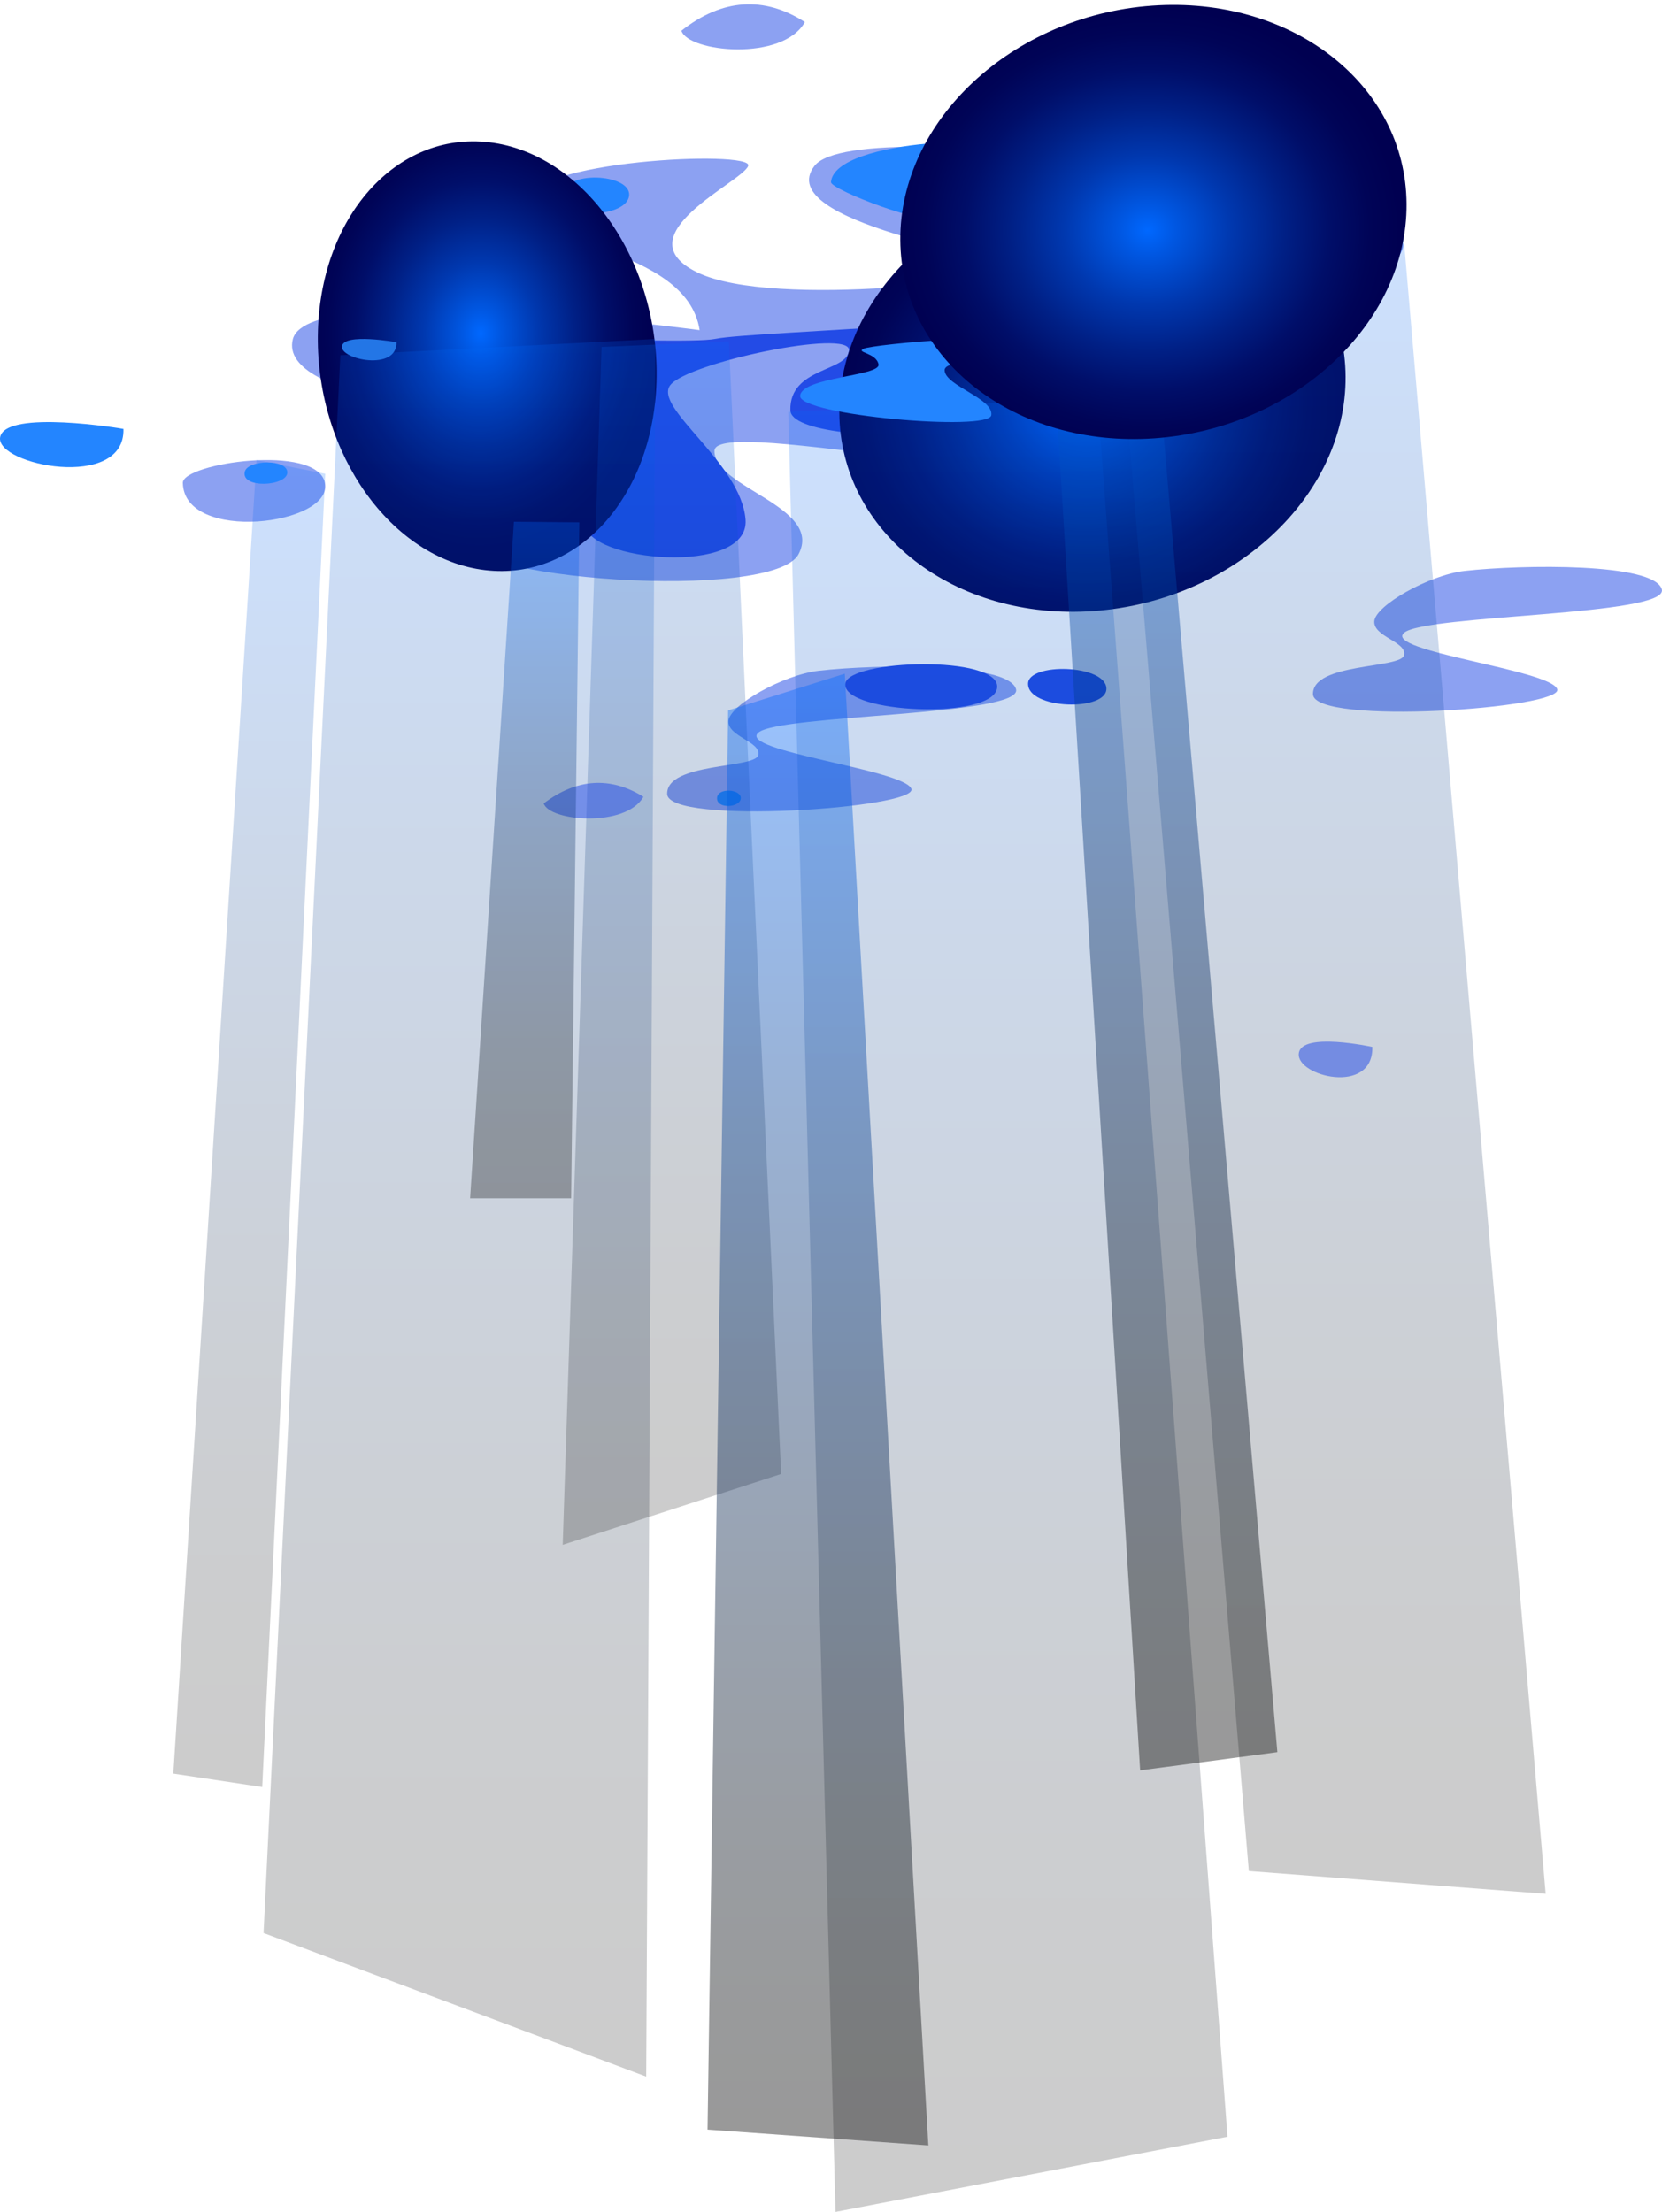 <svg id="light" xmlns="http://www.w3.org/2000/svg" xmlns:xlink="http://www.w3.org/1999/xlink" width="700" height="931.801" viewBox="0 0 700 931.801">
  <defs>
    <radialGradient id="radial-gradient" cx="0.553" cy="0.479" r="0.503" gradientUnits="objectBoundingBox">
      <stop offset="0" stop-color="#0068ff"/>
      <stop offset="0.11" stop-color="#0057e2"/>
      <stop offset="0.33" stop-color="#0038af"/>
      <stop offset="0.54" stop-color="#002086"/>
      <stop offset="0.72" stop-color="#000e69"/>
      <stop offset="0.88" stop-color="#000457"/>
      <stop offset="1" stop-color="#000051"/>
    </radialGradient>
    <radialGradient id="radial-gradient-2" cx="0.488" cy="0.517" r="0.499" xlink:href="#radial-gradient"/>
    <linearGradient id="linear-gradient" x1="0.5" y1="1" x2="0.5" gradientUnits="objectBoundingBox">
      <stop offset="0"/>
      <stop offset="0.09" stop-color="#000306"/>
      <stop offset="0.22" stop-color="#000a18"/>
      <stop offset="0.36" stop-color="#001635"/>
      <stop offset="0.52" stop-color="#00265e"/>
      <stop offset="0.7" stop-color="#003c92"/>
      <stop offset="0.88" stop-color="#0055d1"/>
      <stop offset="1" stop-color="#0068ff"/>
    </linearGradient>
    <linearGradient id="linear-gradient-2" xlink:href="#linear-gradient"/>
    <radialGradient id="radial-gradient-3" cx="0.488" cy="0.518" r="0.499" xlink:href="#radial-gradient"/>
  </defs>
  <path id="Path" d="M59.849,9.613C63.481,27.416.486,35.168,0,9.613-.162,1.35,56.448-7.083,59.849,9.613Z" transform="translate(77 193.801)" fill="#234be6" opacity="0.52" style="mix-blend-mode: screen;isolation: isolate"/>
  <path id="Path-2" data-name="Path" d="M171.674,77.272S6.866,55.233.333,81.1s85.215,32.276,92.262,31.26-23.8,31.26-23.941,50.876,134.123,28.447,144.67,8.44S177.717,143.7,177.9,128.148s156.57,23.445,179.858,0-9.124-47.672-11.97-56.347S462.181,66.409,467.9,42.573,238.782-15.806,220.091,8.03s80.292,38.216,84,42.748S202.941,68.6,170.717,52.967,190.084,14.751,192.137,8.03,98.615,5.685,98.032,23.738,166.143,41.322,171.674,77.272Z" transform="translate(123 61.801)" fill="#234be6" opacity="0.52" style="mix-blend-mode: screen;isolation: isolate"/>
  <path id="Path-3" data-name="Path" d="M63.888,1.759C88.2-1.03,143.647-1.8,146.924,9.506S47.108,20.12,38.347,27.867,99.793,43.361,102.838,51.5.257,66.989,0,53.664,37.022,43.051,38.347,37.318,25.4,29.571,25.821,22.909,48.851,3.464,63.888,1.759Z" transform="translate(281 280.801)" fill="#234be6" opacity="0.52" style="mix-blend-mode: screen;isolation: isolate"/>
  <path id="Path-4" data-name="Path" d="M63.888,1.7C88.2-1.005,143.647-1.779,146.924,9.445S47.108,20.051,38.347,27.792,99.793,43.274,102.861,51.48.257,66.963,0,53.648,37.022,42.965,38.347,37.236,25.4,29.5,25.821,22.915,48.851,3.407,63.888,1.7Z" transform="translate(553 238.801)" fill="#234be6" opacity="0.52" style="mix-blend-mode: screen;isolation: isolate"/>
  <path id="Path-5" data-name="Path" d="M317.561,85.585c-2.477,18.588-144.273,24.623-144.671,6.437s24.1-16.093,24.68-25.266-67.778,5.15-75.233,14.645,29.869,32.75,31.669,56.729-67.334,17.622-67.544,1.77,24.634-31.462,26.69-45.222S-1.252,92.183.01,73.917,125.142,65.227,141.5,61.928s146.213-5.874,153.879-18.1S251.3,14.212,252.635,7.774s90.822-13.679,91.36,0-38.026,16.737-41.812,32.186S321.16,58.548,317.561,85.585Z" transform="translate(160 80.801)" fill="#234be6"/>
  <path id="Path-6" data-name="Path" d="M0,7.5c0,10.708,27.268,9.266,27.987,0S.144-3.208,0,7.5Z" transform="translate(237 74.801)" fill="#2385ff"/>
  <path id="Path-7" data-name="Path" d="M0,7.5c0,10.748,27.268,9.223,27.987,0S.024-3.248,0,7.5Z" transform="translate(216 206.801)" fill="#2385ff"/>
  <path id="Path-8" data-name="Path" d="M0,4.518c0,4.59,9.736,3.96,10,0S0-.162,0,4.518Z" transform="translate(302 331.801)" fill="#2385ff"/>
  <path id="Path-9" data-name="Path" d="M0,6.108c.255-8.77,32.266-8.068,32.986,1.929S-.346,17.157,0,6.108Z" transform="translate(433 281.801)" fill="#234be6"/>
  <path id="Path-10" data-name="Path" d="M.02,8.233C-1.3,20.874,62.826,23.6,63.984,9.813S1.109-2.037.02,8.233Z" transform="translate(356 279.801)" fill="#234be6"/>
  <path id="Oval" d="M84.319,143.279c49.772-1.237,92.809-34.306,96.126-73.861S146.1-1.2,96.329.036,3.52,34.341.2,73.9,34.547,144.516,84.319,143.279Z" transform="matrix(0.035, -0.999, 0.999, 0.035, 130.461, 237.782)" fill="url(#radial-gradient)" style="mix-blend-mode: lighten;isolation: isolate"/>
  <path id="Oval-2" data-name="Oval" d="M105.4,182.4c58.957-2.968,107.358-46.169,108.107-96.493S167.073-2.807,108.116.161.758,46.33.009,96.654,46.447,185.366,105.4,182.4Z" transform="translate(351.457 77.275) rotate(-1.21)" fill="url(#radial-gradient-2)" style="mix-blend-mode: lighten;isolation: isolate"/>
  <path id="Path-11" data-name="Path" d="M32.354,6.85,0,671.531,161.168,732,165,0,32.354,6.85Z" transform="translate(111 142.801)" opacity="0.2" fill="url(#linear-gradient)" style="mix-blend-mode: screen;isolation: isolate"/>
  <path id="Path-12" data-name="Path" d="M16.369,2.365,0,507l92-29.875L69.979,0,16.369,2.365Z" transform="translate(237 143.801)" opacity="0.2" fill="url(#linear-gradient-2)" style="mix-blend-mode: screen;isolation: isolate"/>
  <path id="Path-13" data-name="Path" d="M59.79,0,0,588.516,85.274,637,116,3.159,59.79,0Z" transform="translate(16 196.801)" opacity="0.4" fill="url(#linear-gradient-2)" style="mix-blend-mode: screen;isolation: isolate"/>
  <path id="Path-14" data-name="Path" d="M0,5.673,19.9,764,185,732.328,130.233,0,0,5.673Z" transform="translate(332 167.801)" opacity="0.2" fill="url(#linear-gradient)" style="mix-blend-mode: screen;isolation: isolate"/>
  <path id="Path-15" data-name="Path" d="M122.65,0,183,704,57.984,694.418,0,0Z" transform="translate(468 93.801)" opacity="0.2" fill="url(#linear-gradient-2)" style="mix-blend-mode: screen;isolation: isolate"/>
  <path id="Path-16" data-name="Path" d="M0,0,40.2,656,98,648.328,43.307,14.87,0,0Z" transform="translate(440 89.801)" opacity="0.4" fill="url(#linear-gradient)" style="mix-blend-mode: screen;isolation: isolate"/>
  <path id="Path-17" data-name="Path" d="M8.666,15.457,0,613.331,93,620,57.8,0,8.666,15.457Z" transform="translate(298 283.801)" opacity="0.4" fill="url(#linear-gradient)" style="mix-blend-mode: screen;isolation: isolate"/>
  <path id="Path-18" data-name="Path" d="M35.04,0,0,553.371,37.443,559,64,5.787,35.04,0Z" transform="translate(73 193.801)" opacity="0.2" fill="url(#linear-gradient)" style="mix-blend-mode: screen;isolation: isolate"/>
  <path id="Path-19" data-name="Path" d="M0,16.914c-.209,3.222,42.035,19.332,42.824,14.02s-1.507-6.357-.927-14.02,37.1-1.742,38.094-11.408S1.322-1.547,0,16.914Z" transform="translate(350 59.801)" fill="#2385ff"/>
  <path id="Path-20" data-name="Path" d="M.1,6.863c-1.692,11.659,17.8,10.009,17.9,0S1.3-1.387.1,6.863Z" transform="translate(437 85.801)" fill="#2385ff"/>
  <path id="Path-21" data-name="Path" d="M.1,3.922c-1.692,7.251,17.8,6.167,17.9.339S1.3-1.16.1,3.922Z" transform="translate(103 194.801)" fill="#2385ff"/>
  <path id="Path-22" data-name="Path" d="M.015,12.314c-.821,4.54,31.449,8.95,32.833,5.383s-1.947-4.021-.469-8.886S58.528,7.968,59,2.326,1.915,1.807.015,12.314Z" transform="translate(464 81.801)" fill="#2385ff"/>
  <path id="Path-23" data-name="Path" d="M.025,2.873C-.888,8.563,23.309,13.912,23,1.175,23,1.43.962-2.561.025,2.873Z" transform="translate(528 97.801)" fill="#2385ff"/>
  <path id="Path-24" data-name="Path" d="M.06,6.35C-2.058,18.1,52.722,29.117,51.993,2.9,52.061,2.825,2.338-5.474.06,6.35Z" transform="translate(0 177.801)" fill="#2385ff"/>
  <path id="Path-25" data-name="Path" d="M0,11.143c2.9,9.066,42.649,13.1,52-3.657C34.785-3.606,17.06-2.36,0,11.143Z" transform="translate(287 1.801)" fill="#234be6" opacity="0.52" style="mix-blend-mode: screen;isolation: isolate"/>
  <path id="Path-26" data-name="Path" d="M0,8.654c2.333,7.532,34.533,10.319,42-2.787C28.1-2.8,13.781-1.854,0,8.654Z" transform="translate(229 329.801)" fill="#234be6" opacity="0.52" style="mix-blend-mode: screen;isolation: isolate"/>
  <path id="Path-27" data-name="Path" d="M.036,4.936C-1.235,14.546,31.449,22.81,31,2.245,30.882,2.245,1.171-4.289.036,4.936Z" transform="translate(547 438.801)" fill="#234be6" opacity="0.52" style="mix-blend-mode: screen;isolation: isolate"/>
  <path id="Path-28" data-name="Path" d="M.027,3.032C-.912,8.605,23.333,13.763,23,1.368,23,1.368.965-2.625.027,3.032Z" transform="translate(144 142.801)" fill="#2376e6"/>
  <path id="Path-29" data-name="Path" d="M0,23.931c-.631,8.182,79.49,15.219,80.518,8.182S61.258,19.759,60.86,13.295s33.409-1.064,34.134-9.246-64.317-1.718-68.127,0,5.167,1.636,6.149,6.627S.635,15.995,0,23.931Z" transform="translate(337 142.801)" fill="#2385ff"/>
  <path id="Path-30" data-name="Path" d="M18.447,0,0,285H42.556L46,.239,18.447,0Z" transform="translate(198 219.801)" opacity="0.3" fill="url(#linear-gradient)" style="mix-blend-mode: screen;isolation: isolate"/>
  <path id="Oval-3" data-name="Oval" d="M105.4,182.4c58.957-2.968,107.358-46.169,108.107-96.493S167.073-2.807,108.116.161.758,46.33.009,96.654,46.447,185.366,105.4,182.4Z" transform="translate(377.138 4.509) rotate(-1.21)" fill="url(#radial-gradient-3)" style="mix-blend-mode: lighten;isolation: isolate"/>
</svg>
